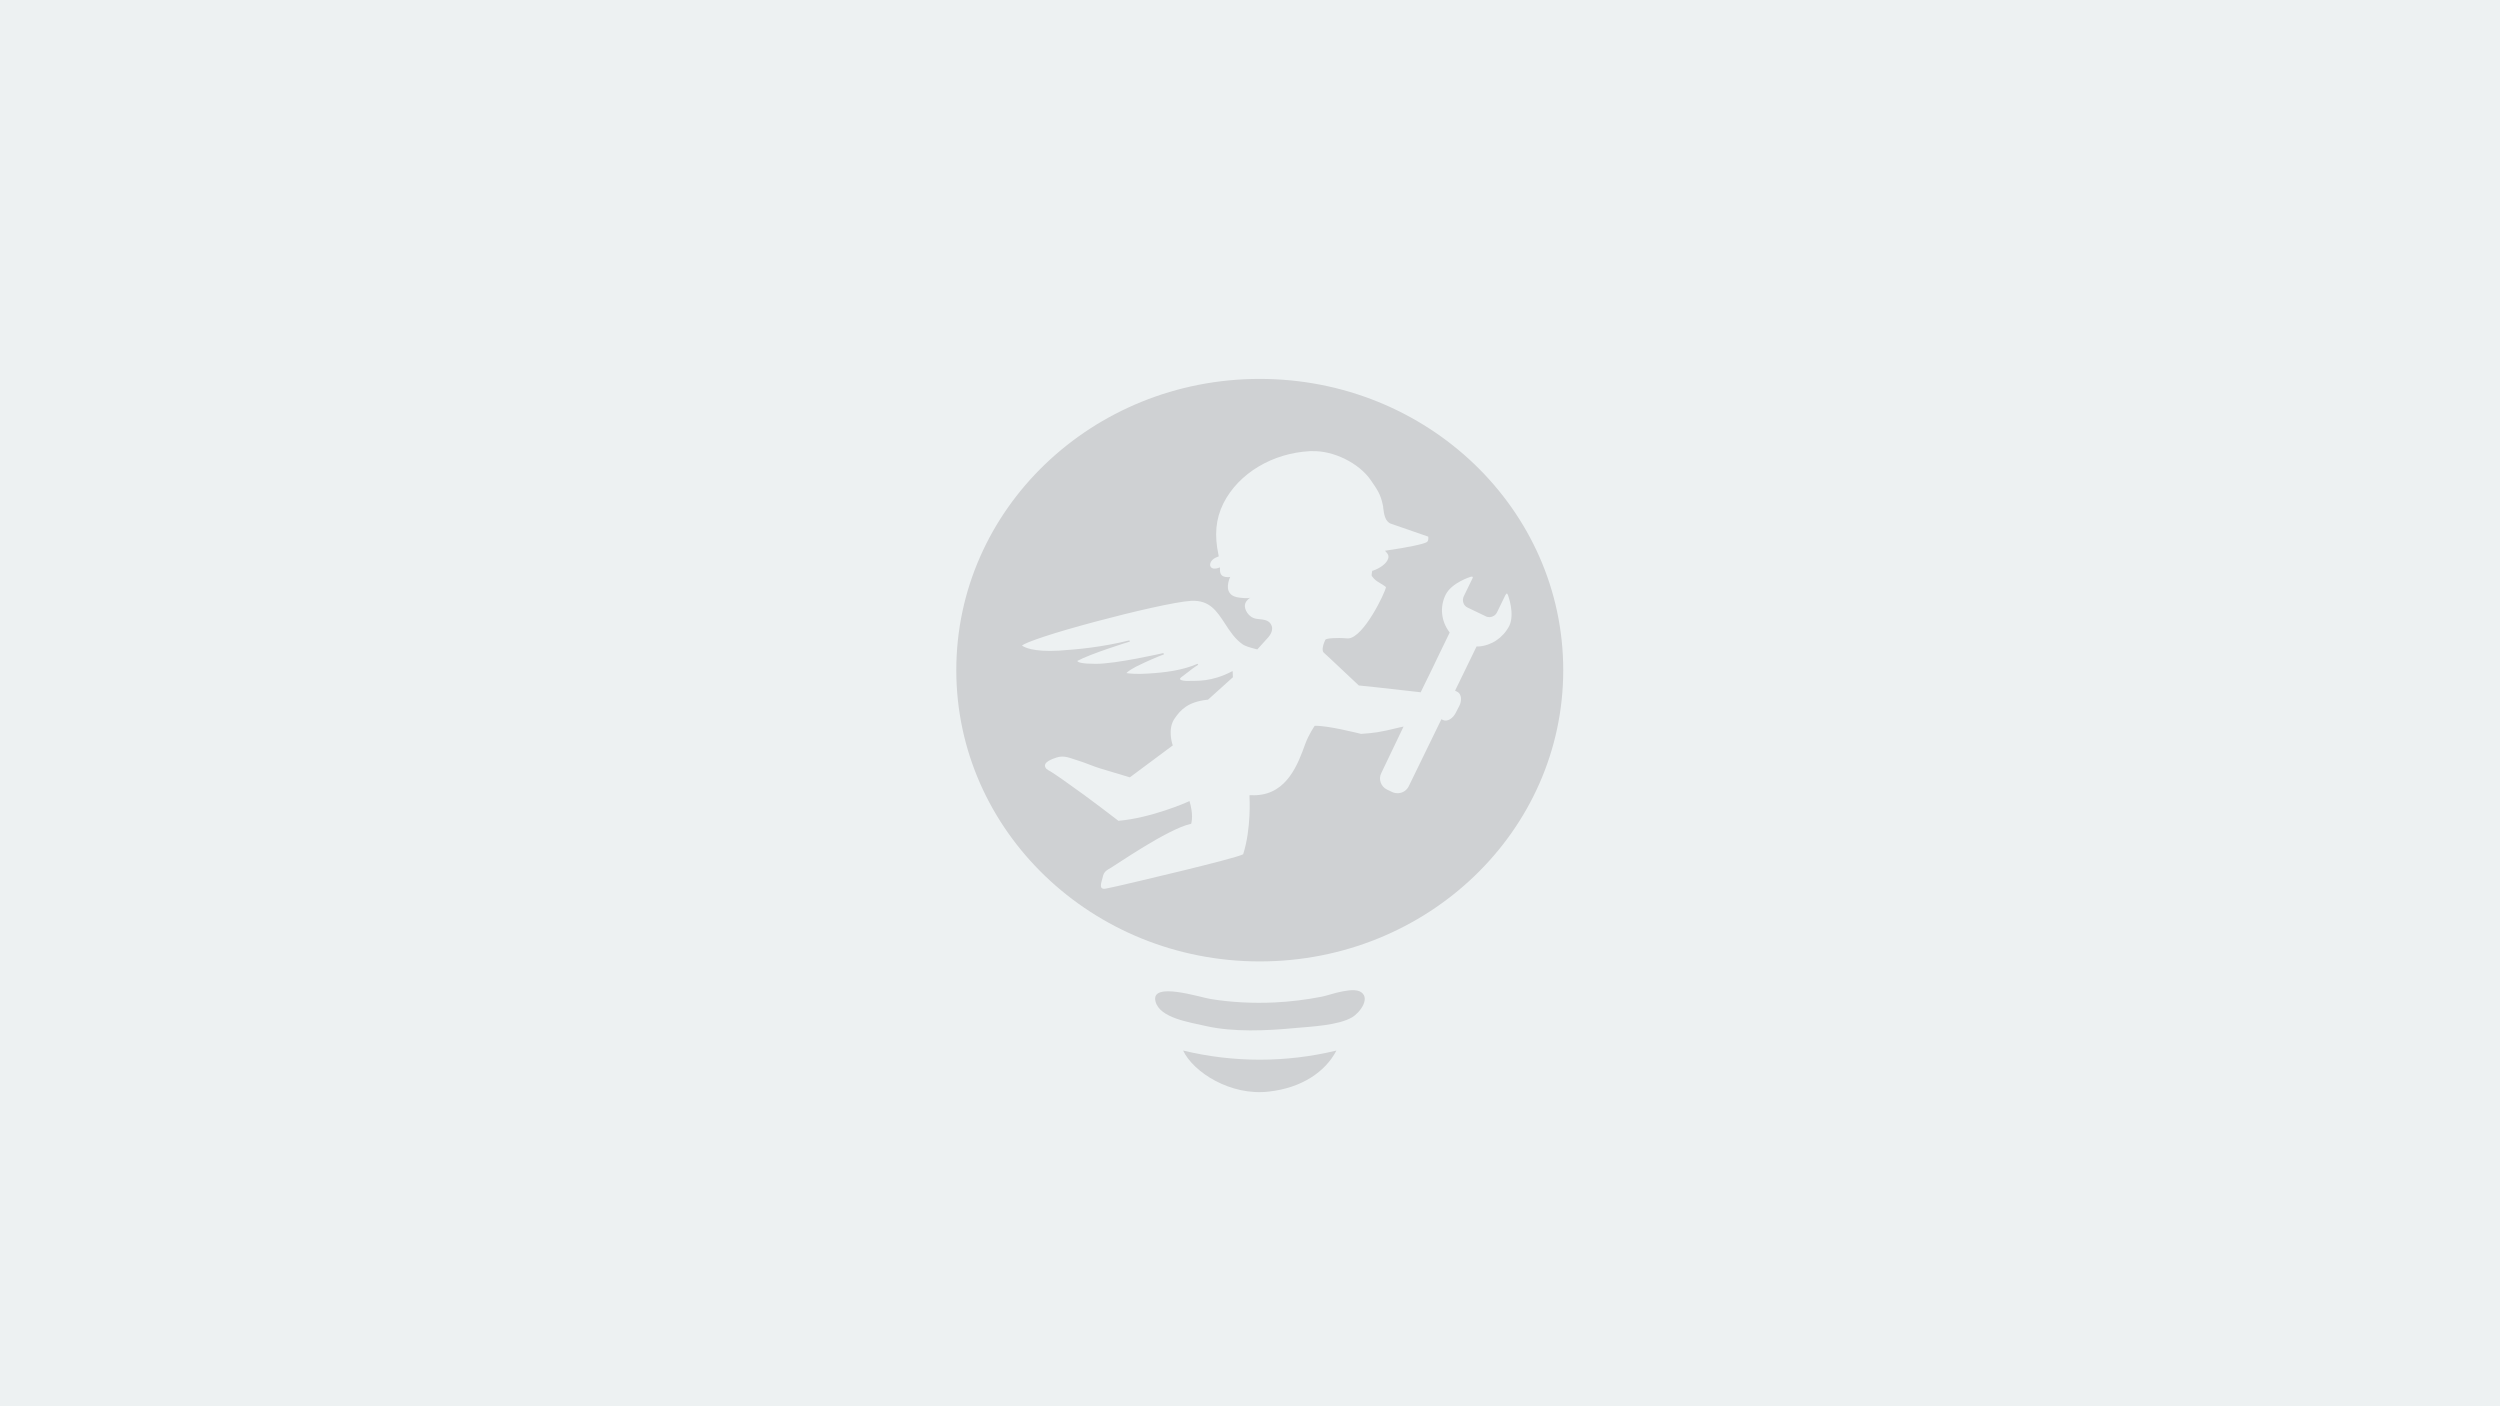 <?xml version="1.0" encoding="utf-8"?>
<!-- Generator: Adobe Illustrator 19.2.1, SVG Export Plug-In . SVG Version: 6.00 Build 0)  -->
<svg version="1.1" xmlns="http://www.w3.org/2000/svg" xmlns:xlink="http://www.w3.org/1999/xlink" x="0px" y="0px"
	 viewBox="0 0 1024 576" style="enable-background:new 0 0 1024 576;" xml:space="preserve">
<style type="text/css">
	.st0{fill:#EDF1F2;}
	.st1{fill:#CFD1D3;}
</style>
<g id="圖層_1">
	<rect y="0" class="st0" width="1024" height="576"/>
</g>
<g id="Layer_2">
	<g>
		<path class="st1" d="M519.8,447.1c13.4-1.5,23.1-8.1,27.6-16.8c-20.6,5-42.2,5-62.8,0C488.8,439.2,504.1,449,519.8,447.1"/>
		<path class="st1" d="M547.5,406.6c-2.4,0.6-4.7,1.4-6.4,1.7c-6.2,1.2-12.6,2-19,2.3c-8.8,0.4-17.6,0-26.2-1.4
			c-4-0.6-24.8-7.4-22.6,1c1.7,6.8,13.9,8.5,20.8,10.1c11.1,2.5,24.8,1.9,36.2,0.8c6.7-0.6,17.9-1.1,23.5-4.4c3.4-2,8-8.4,3-10.7
			C554.5,405.1,550.9,405.8,547.5,406.6"/>
		<path class="st1" d="M516,155.2c-68.7,0-124.3,53.4-124.3,119.3c0,65.9,55.7,119.3,124.3,119.3c68.7,0,124.3-53.4,124.3-119.3
			C640.3,208.6,584.7,155.2,516,155.2 M605.7,264.8c-0.2,0-0.4,0-0.5,0l-0.4,0l-8.8,18.1l0.8,0.4c1.2,0.6,1.5,1.7,1.6,2.5
			c0.1,1.1-0.1,2.3-0.7,3.4l-1.5,2.9c-1.1,2.1-3.3,3.7-5.2,2.8l-0.6-0.3l-13.4,27.5c-0.8,1.6-2.4,2.7-4.3,2.8
			c-0.9,0-1.7-0.1-2.5-0.5l-2.1-1c-2.5-1.2-3.6-4.3-2.3-6.8l9.1-19l-1.4,0.3c-8.9,2.2-10.7,2.3-16,2.7c-1.3-0.3-13.8-3.5-19-3.3h0
			c0,0-2.4,3.4-3.9,7.5c-2.9,8-7.3,20.2-19.9,20.9c-0.7,0-1.5,0.1-2.2,0l-0.7,0l0,0.7c0,0.1,0.8,12.9-2.6,23.5
			c-3.1,1.8-47.7,12.2-51.7,13.1c-1.4,0.3-2.8,0.6-4.2,0.9c-3.7,0.9-2.1-2.5-1.6-4.7c0.4-2.1,1.6-2.8,3.4-3.8
			c1.5-0.8,23.1-15.8,32.5-17.9l0.3-0.1l0.1-0.3c0.8-3.5-0.5-8.1-0.6-8.3l-0.2-0.7l-0.6,0.3c-0.1,0.1-15.2,6.7-28.5,7.8
			c-4.7-3.6-9.4-7.2-14.2-10.7c-2.9-2.1-5.8-4.2-8.8-6.3c-1.4-1-2.8-1.9-4.3-2.9c-0.8-0.6-2.2-1-2.6-2c-1.1-2.2,3.1-3.5,4.5-4
			c3.3-1.1,5.7,0.3,8.8,1.2c3,0.9,6.3,2.4,9.3,3.3c4,1.2,8,2.4,12,3.6l17.6-13.1l-0.2-0.5c0-0.1-2.1-6.3,1-10.6
			c2.3-3.3,5.2-6.7,13.4-7.6l0.2,0l10.2-9.2l-0.1-2.5l-0.5,0.2c-8.3,4.3-14.3,3.7-17.2,3.8c-2.1,0.1-3.1-0.2-3.5-0.4
			c-1.1-0.6,0.3-1.1,3.3-3.5c1.8-1.5,3.8-2.7,3.8-2.7l-0.3-0.4c-6.2,2.7-13.4,3.6-20.4,4c-4.3,0.3-7.5,0-8.7-0.2
			c0.4-0.5,1.8-1.8,7.6-4.4c3.9-1.8,7.7-3.3,7.8-3.3l-0.3-0.5c0,0-19.5,4.5-27.8,4.4c-5.5,0-7-0.6-7.3-1c-0.1-0.1-0.1-0.1-0.1-0.2
			c5.3-2.9,21.3-7.9,21.5-7.9l-0.2-0.5c-11.4,2.8-21.2,3.7-28.8,4.2c-10.7,0.6-14.3-1.4-15.2-2.1c1.8-1.4,12.5-5.1,30.6-9.9
			c14.6-3.9,32.2-8,38.7-8.4l0.2,0c7.4-0.3,10.3,4.2,13.7,9.4c2,3.1,4.1,6.3,7.3,8.5c0.9,0.6,2.7,1.2,5.5,1.9l0.4,0.1l3.8-4.2
			c0.8-0.8,2.9-3.1,2.1-5.4c-1.1-3-4.1-2.5-6.6-3c-2.2-0.4-4.2-2.7-4.4-5c-0.1-1.9,1.4-3,2.2-3.6c-1.1,0.5-3.8,0-4.4,0
			c-1.5-0.2-3-0.6-3.9-1.8c-2-2.4,0.1-6.7,0.1-6.7c0,0-0.3,0.1-0.7,0.1c-0.7,0-2,0-2.8-0.8c-0.5-0.5-0.7-1.3-0.7-2.3l0-0.9l-0.9,0.3
			c-0.4,0.1-0.7,0.2-1.1,0.2c-1.1,0.1-1.8-0.4-2-1.2c-0.2-1.2,0.7-2.8,3-3.6l0.5-0.2l-0.1-0.6c-1.7-8-1.2-14.6,2-21.1
			c6.3-12.5,20.3-20.6,35.4-21.4c0.3,0,0.6,0,0.9,0c8.8-0.3,19.3,4.9,24.1,11.9c2.6,3.8,4,5.7,4.9,10.1c0.1,0.4,0.2,0.9,0.2,1.4
			c0.3,2.3,0.7,5.4,3.1,6.3c0,0,0,0,15.3,5.3c0.1,0.5,0.2,1.6-0.5,2.2c-1,0.8-8.3,2.3-16,3.4l-1.2,0.2l0.8,0.9
			c0.6,0.7,0.8,1.5,0.5,2.3c-0.6,2.1-3.5,4-6.1,4.9l-0.4,0.1l-0.1,0.4c-0.3,1.8-0.2,1.6,0.2,2.1c0.8,1.1,1.5,1.6,3,2.5
			c0.9,0.6,2.2,1.3,2.5,1.7c-0.3,2.2-9.1,20.6-15.4,21c-0.1,0-0.3,0-0.4,0c-2.4-0.2-4.4-0.2-5.9-0.1c-2.1,0.1-2.8,0.4-2.9,0.5
			l-0.2,0.1l-0.1,0.2c-0.4,0.9-1.8,4.1-0.5,5.2c1,0.8,13.9,13.1,14.1,13.2l0.2,0.2l0.2,0c0.1,0,8.3,0.8,24.6,2.7l0.5,0.1l0.2-0.4
			c3.6-7.4,6.6-13.4,7-14.4l4.7-9.7l-0.2-0.3c-3.3-4.4-3.9-10.2-1.5-15.1c2.4-5,10.2-7.4,10.2-7.4c0.2-0.1,0.4-0.1,0.5-0.1
			c0.2,0,0.4,0,0.4,0.1c0.1,0.1,0.1,0.4-0.2,0.9l-3.4,7c-0.4,0.8-0.5,1.8-0.2,2.7c0.3,0.9,0.9,1.6,1.8,2l7.3,3.5
			c0.5,0.3,1.1,0.4,1.7,0.4c1.3-0.1,2.4-0.8,3-2l3.4-7c0.3-0.5,0.5-0.7,0.6-0.7c0.1,0,0.3,0.2,0.5,0.7c0,0.1,2.9,7.6,0.5,12.6
			C615.6,261.3,610.9,264.4,605.7,264.8"/>
	</g>
</g>
</svg>
